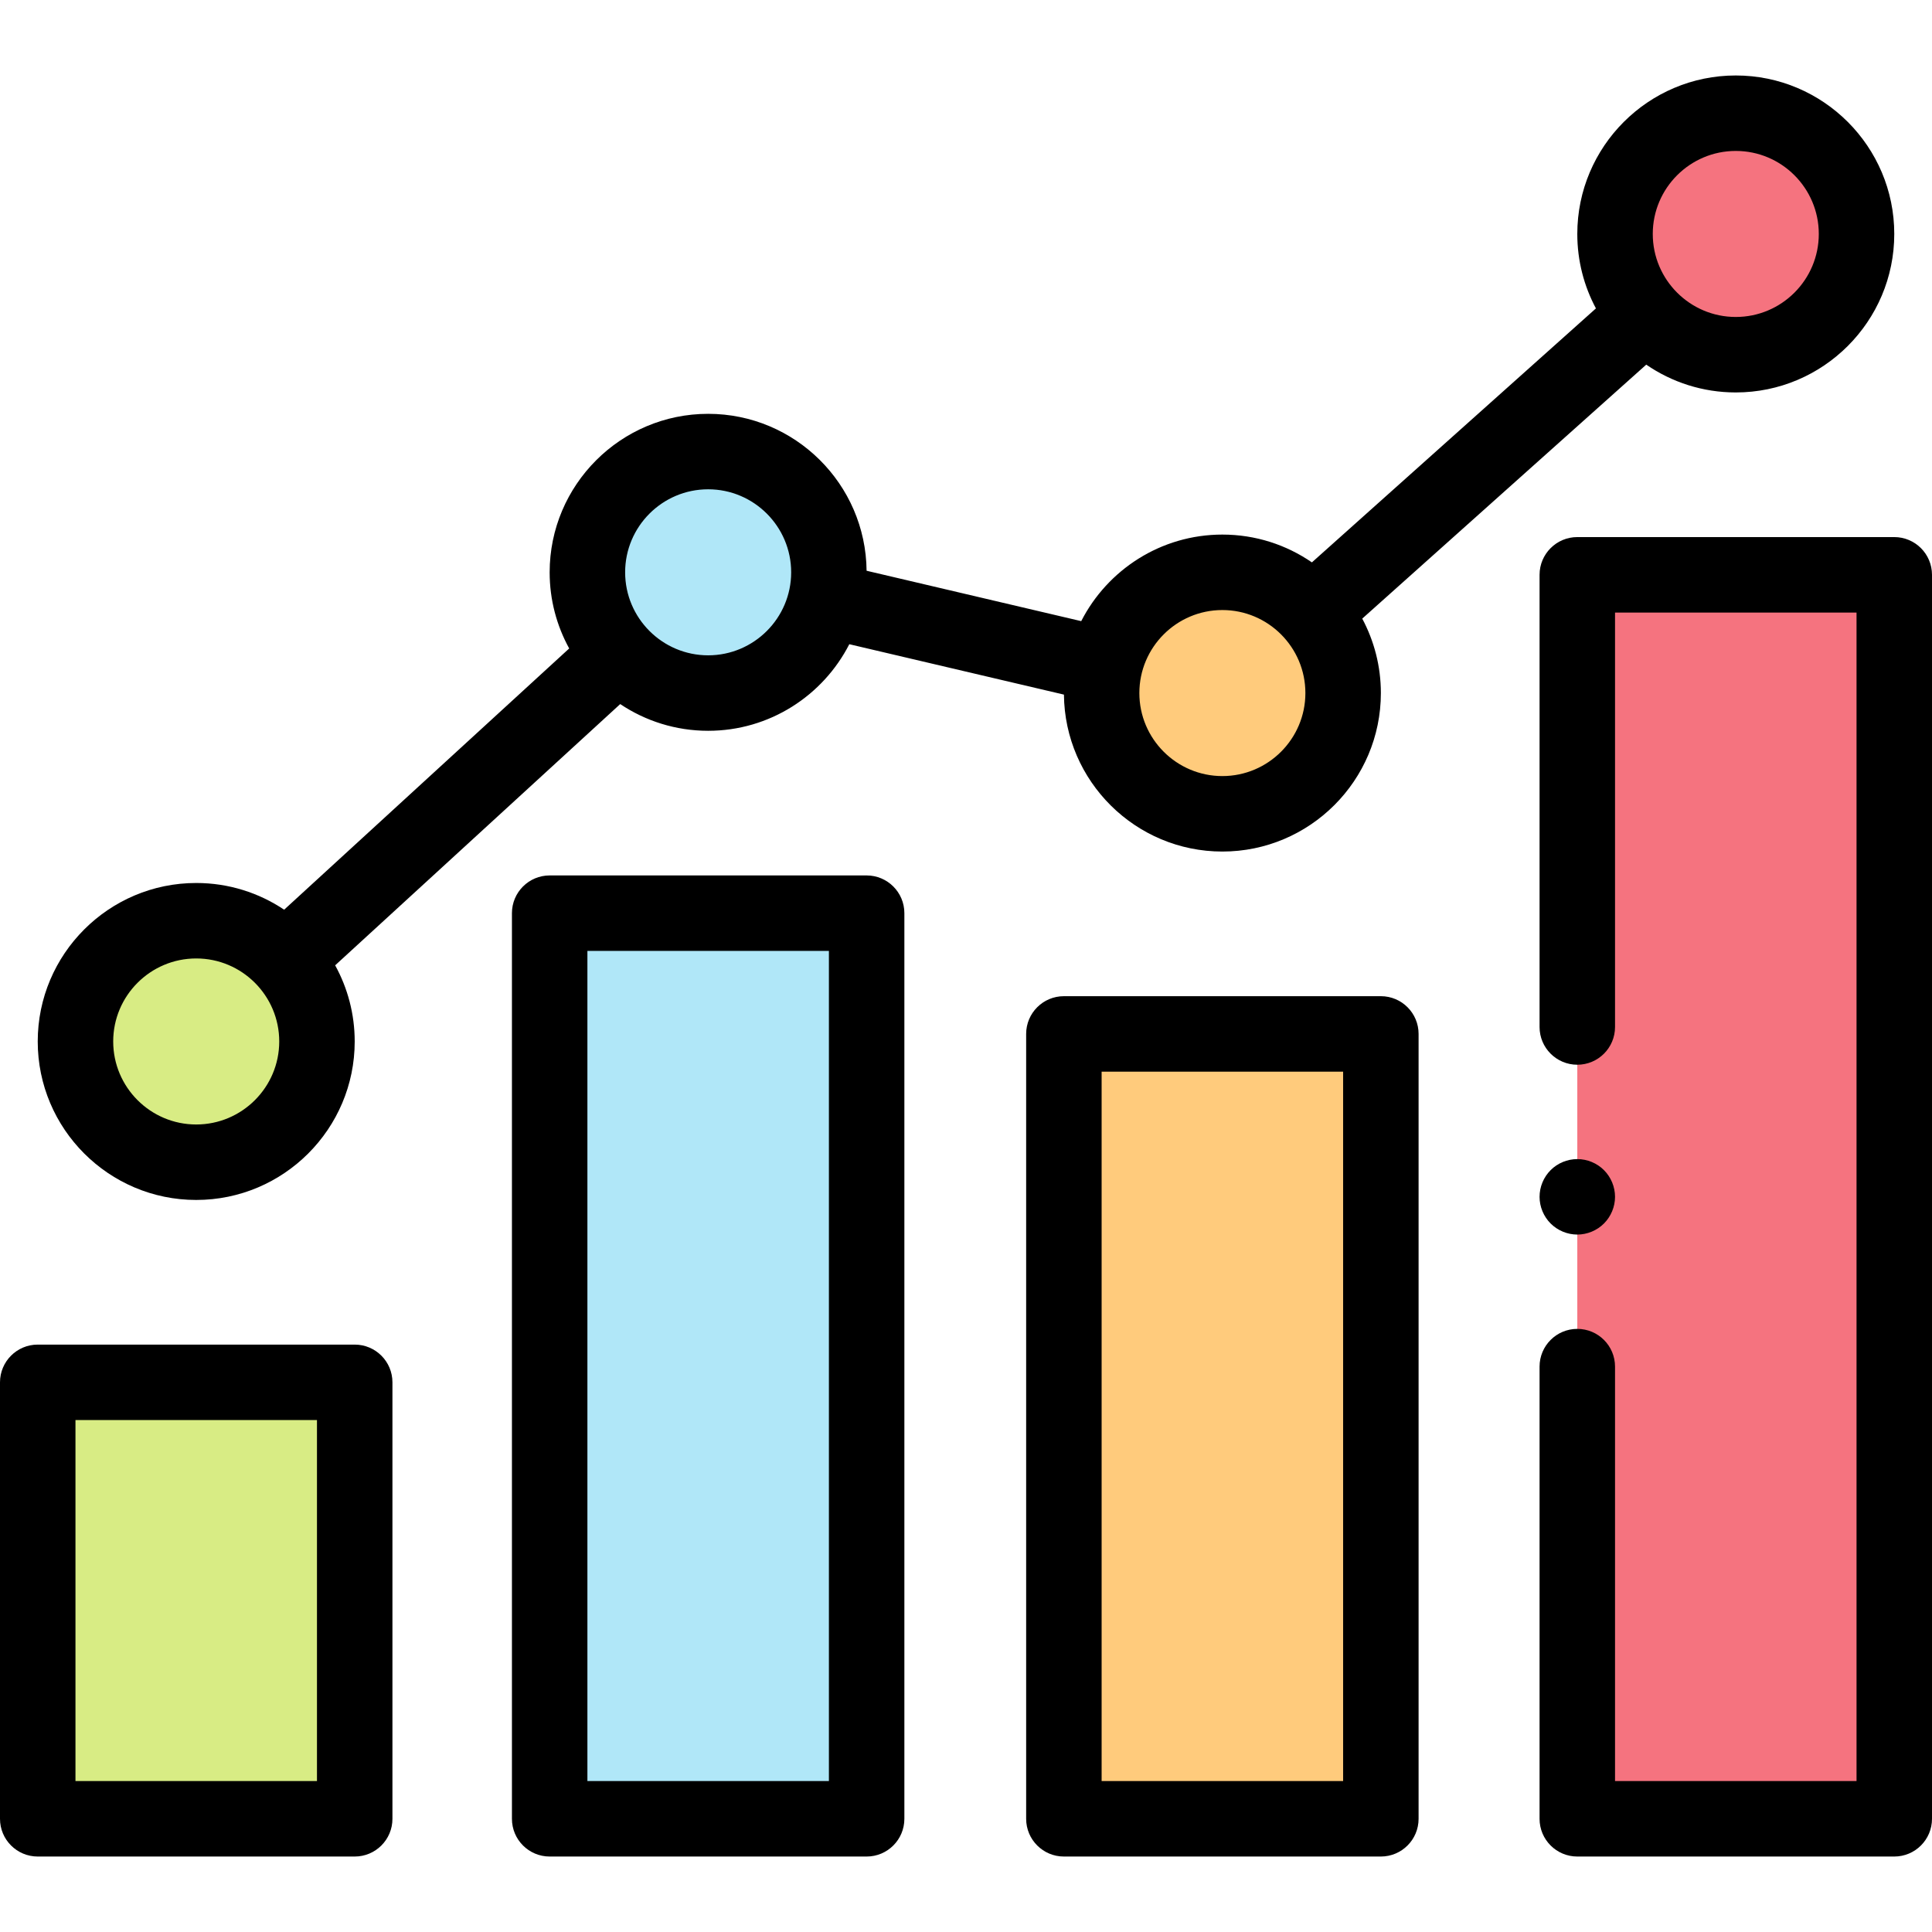 <svg height="512pt" viewBox="0 -20 512 512" width="512pt" xmlns="http://www.w3.org/2000/svg"><path d="m492 42c0 17.672-14.328 32-32 32s-32-14.328-32-32 14.328-32 32-32 32 14.328 32 32zm0 0" fill="#f5737f"/><path d="m219.668 131.668c0 17.672-14.328 32-32 32-17.676 0-32-14.328-32-32 0-17.676 14.324-32 32-32 17.672 0 32 14.324 32 32zm0 0" fill="#b0e7f8"/><path d="m355.941 163.668c0 17.672-14.324 32-32 32-17.672 0-32-14.328-32-32 0-17.676 14.328-32 32-32 17.676 0 32 14.324 32 32zm0 0" fill="#ffcb7c"/><path d="m84 256c0 17.672-14.328 32-32 32s-32-14.328-32-32 14.328-32 32-32 32 14.328 32 32zm0 0" fill="#d8ec84"/><path d="m10 346.332h84v115.668h-84zm0 0" fill="#d8ec84"/><path d="m145.668 222h84v240h-84zm0 0" fill="#b0e7f8"/><path d="m281.941 254h84v208h-84zm0 0" fill="#ffcb7c"/><path d="m418 132.332h84v329.668h-84zm0 0" fill="#f5737f"/><path d="m94 336.332h-84c-5.523 0-10 4.477-10 10v115.668c0 5.523 4.477 10 10 10h84c5.523 0 10-4.477 10-10v-115.668c0-5.52-4.477-10-10-10zm-10 115.668h-64v-95.668h64zm0 0"/><path d="m229.668 212h-84c-5.523 0-10 4.477-10 10v240c0 5.523 4.477 10 10 10h84c5.523 0 10-4.477 10-10v-240c0-5.523-4.48-10-10-10zm-10 240h-64v-220h64zm0 0"/><path d="m365.941 244h-84c-5.52 0-10 4.477-10 10v208c0 5.523 4.48 10 10 10h84c5.523 0 10-4.477 10-10v-208c0-5.523-4.477-10-10-10zm-10 208h-64v-188h64zm0 0"/><path d="m52 298c23.16 0 42-18.84 42-42 0-7.309-1.883-14.188-5.18-20.18l75.543-69.23c6.672 4.465 14.688 7.078 23.305 7.078 16.301 0 30.449-9.34 37.406-22.945l56.879 13.355c.223 22.973 18.969 41.59 41.992 41.59 23.156 0 42-18.84 42-42 0-7.129-1.793-13.844-4.938-19.73l75.266-67.305c6.754 4.641 14.926 7.367 23.727 7.367 23.16 0 42-18.84 42-42s-18.84-42-42-42-42 18.84-42 42c0 7.129 1.789 13.844 4.938 19.73l-75.27 67.305c-6.754-4.645-14.926-7.367-23.727-7.367-16.297 0-30.449 9.34-37.406 22.941l-56.879-13.355c-.223-22.969-18.969-41.586-41.992-41.586-23.156 0-42 18.84-42 42 0 7.309 1.883 14.188 5.18 20.18l-75.539 69.23c-6.672-4.469-14.688-7.078-23.305-7.078-23.16 0-42 18.84-42 42s18.84 42 42 42zm408-278c12.133 0 22 9.867 22 22s-9.867 22-22 22-22-9.867-22-22 9.867-22 22-22zm-136.059 121.668c12.133 0 22 9.867 22 22 0 12.129-9.867 22-22 22-12.129 0-22-9.871-22-22 0-12.133 9.871-22 22-22zm-136.273-32c12.129 0 22 9.867 22 22 0 12.129-9.871 22-22 22-12.133 0-22-9.871-22-22 0-12.133 9.867-22 22-22zm-135.668 124.332c12.133 0 22 9.867 22 22s-9.867 22-22 22-22-9.867-22-22 9.867-22 22-22zm0 0"/><path d="m502 122.332h-84c-5.523 0-10 4.477-10 10v119.832c0 5.523 4.477 10 10 10s10-4.477 10-10v-109.832h64v309.668h-64v-109.832c0-5.523-4.477-10-10-10s-10 4.477-10 10v119.832c0 5.523 4.477 10 10 10h84c5.523 0 10-4.477 10-10v-329.668c0-5.52-4.477-10-10-10zm0 0"/><path d="m418 307.172c2.629 0 5.211-1.07 7.07-2.934 1.859-1.859 2.93-4.438 2.93-7.066 0-2.641-1.07-5.211-2.93-7.07-1.859-1.871-4.441-2.93-7.07-2.93s-5.211 1.059-7.07 2.93c-1.859 1.859-2.93 4.43-2.93 7.07 0 2.629 1.07 5.207 2.93 7.066 1.859 1.863 4.441 2.934 7.07 2.934zm0 0"/></svg>